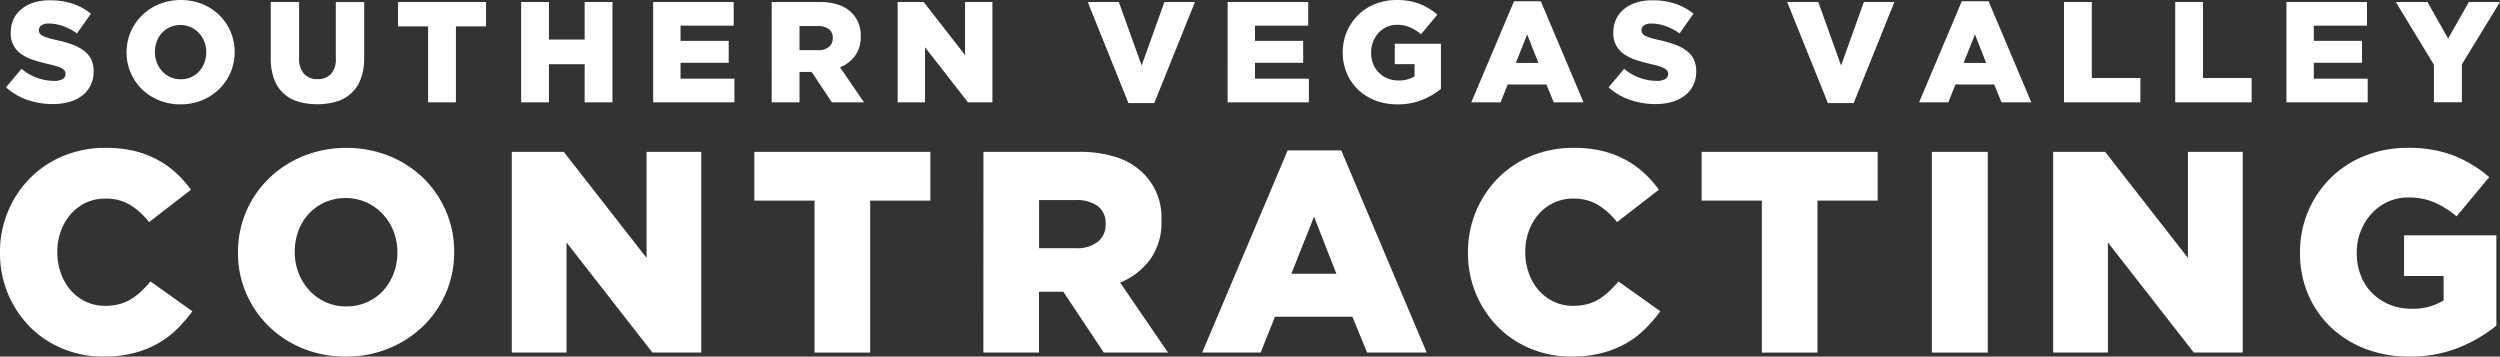 <svg xmlns="http://www.w3.org/2000/svg" width="289.911" height="41.351" viewBox="0 0 289.911 41.351">
  <rect x="0" y="0" width="289.911" height="41.351" fill="#333333" stroke="none"/>
  <g id="Group_13" data-name="Group 13" transform="translate(-386.222 -503.742)">
    <g id="Group_11" data-name="Group 11" transform="translate(386.222 520.887)">
      <path id="Path_42" data-name="Path 42" d="M398.224,556.636a12.254,12.254,0,0,1-4.688-.9,11.461,11.461,0,0,1-3.807-2.51,12.1,12.1,0,0,1-3.508-8.628v-.067a12.15,12.15,0,0,1,3.491-8.595,11.7,11.7,0,0,1,3.873-2.576,12.688,12.688,0,0,1,4.905-.931,14.075,14.075,0,0,1,3.258.349,11.176,11.176,0,0,1,2.677,1,10.69,10.69,0,0,1,2.194,1.546,12.786,12.786,0,0,1,1.746,1.962l-4.854,3.757a8.415,8.415,0,0,0-2.195-1.995,5.446,5.446,0,0,0-2.893-.732,5.17,5.17,0,0,0-2.245.482,5.377,5.377,0,0,0-1.745,1.313,6.132,6.132,0,0,0-1.147,1.962,6.877,6.877,0,0,0-.415,2.394v.066a7.109,7.109,0,0,0,.415,2.444,6.081,6.081,0,0,0,1.147,1.979,5.35,5.35,0,0,0,1.745,1.313,5.161,5.161,0,0,0,2.245.482,6.358,6.358,0,0,0,1.645-.2,5.007,5.007,0,0,0,1.364-.581,7.369,7.369,0,0,0,1.163-.9,13.285,13.285,0,0,0,1.081-1.147l4.855,3.458a17.4,17.4,0,0,1-1.812,2.095,10.414,10.414,0,0,1-2.229,1.662,11.593,11.593,0,0,1-2.792,1.1A13.929,13.929,0,0,1,398.224,556.636Z" transform="translate(-386.222 -532.43)" fill="#fff"/>
      <path id="Path_43" data-name="Path 43" d="M444.9,556.636a12.935,12.935,0,0,1-4.987-.948,12.269,12.269,0,0,1-3.957-2.577,11.9,11.9,0,0,1-2.61-3.824,11.7,11.7,0,0,1-.947-4.688v-.067a11.861,11.861,0,0,1,3.591-8.561,12.529,12.529,0,0,1,3.99-2.593,13.6,13.6,0,0,1,9.975,0,12.3,12.3,0,0,1,3.956,2.577,11.9,11.9,0,0,1,2.61,3.824,11.689,11.689,0,0,1,.948,4.688v.066a11.863,11.863,0,0,1-3.591,8.562,12.534,12.534,0,0,1-3.989,2.594A12.939,12.939,0,0,1,444.9,556.636Zm.05-5.819a5.833,5.833,0,0,0,2.434-.5,5.6,5.6,0,0,0,1.867-1.347,6.243,6.243,0,0,0,1.2-1.978,6.643,6.643,0,0,0,.433-2.394v-.067a6.65,6.65,0,0,0-.433-2.394,6.179,6.179,0,0,0-1.234-1.995,6.08,6.08,0,0,0-1.9-1.38,6.058,6.058,0,0,0-4.851-.017,5.8,5.8,0,0,0-3.067,3.325,6.851,6.851,0,0,0-.417,2.394v.066a6.646,6.646,0,0,0,.433,2.394,6.29,6.29,0,0,0,1.217,1.995,5.862,5.862,0,0,0,1.883,1.38A5.661,5.661,0,0,0,444.948,550.817Z" transform="translate(-404.801 -532.43)" fill="#fff"/>
      <path id="Path_44" data-name="Path 44" d="M485.527,533.209h6.03l9.6,12.3v-12.3H507.5v23.274H501.84l-9.963-12.767v12.767h-6.35Z" transform="translate(-426.178 -532.743)" fill="#fff"/>
      <path id="Path_45" data-name="Path 45" d="M539.573,538.862h-6.982v-5.653h20.414v5.653h-6.982v17.622h-6.45Z" transform="translate(-445.114 -532.743)" fill="#fff"/>
      <path id="Path_46" data-name="Path 46" d="M577.043,533.209h11a13.631,13.631,0,0,1,4.555.665,7.794,7.794,0,0,1,3.026,1.862,7.191,7.191,0,0,1,2.062,5.419v.066a7.316,7.316,0,0,1-1.3,4.455,8.2,8.2,0,0,1-3.491,2.693l5.552,8.112h-7.447l-4.688-7.049h-2.826v7.049h-6.45Zm10.706,11.172a3.9,3.9,0,0,0,2.56-.748,2.484,2.484,0,0,0,.9-2.012v-.066a2.4,2.4,0,0,0-.931-2.078,4.259,4.259,0,0,0-2.56-.681h-4.222v5.586Z" transform="translate(-463 -532.743)" fill="#fff"/>
      <path id="Path_47" data-name="Path 47" d="M629.4,532.931h6.218l9.908,23.44h-6.916l-1.7-4.156h-8.977l-1.663,4.156h-6.782Zm5.652,14.3-2.593-6.617-2.627,6.617Z" transform="translate(-480.079 -532.632)" fill="#fff"/>
      <path id="Path_48" data-name="Path 48" d="M683.063,556.636a12.256,12.256,0,0,1-4.688-.9,11.46,11.46,0,0,1-3.807-2.51,12.1,12.1,0,0,1-3.508-8.628v-.067a12.15,12.15,0,0,1,3.492-8.595,11.69,11.69,0,0,1,3.873-2.576,12.683,12.683,0,0,1,4.9-.931,14.075,14.075,0,0,1,3.258.349,11.176,11.176,0,0,1,2.677,1,10.69,10.69,0,0,1,2.194,1.546,12.788,12.788,0,0,1,1.746,1.962l-4.854,3.757a8.415,8.415,0,0,0-2.195-1.995,5.446,5.446,0,0,0-2.893-.732,5.17,5.17,0,0,0-2.245.482,5.376,5.376,0,0,0-1.745,1.313,6.133,6.133,0,0,0-1.147,1.962,6.877,6.877,0,0,0-.415,2.394v.066a7.109,7.109,0,0,0,.415,2.444,6.082,6.082,0,0,0,1.147,1.979,5.35,5.35,0,0,0,1.745,1.313,5.161,5.161,0,0,0,2.245.482,6.358,6.358,0,0,0,1.645-.2,5.006,5.006,0,0,0,1.364-.581,7.366,7.366,0,0,0,1.163-.9,13.276,13.276,0,0,0,1.081-1.147l4.855,3.458a17.4,17.4,0,0,1-1.812,2.095,10.413,10.413,0,0,1-2.229,1.662,11.591,11.591,0,0,1-2.792,1.1A13.929,13.929,0,0,1,683.063,556.636Z" transform="translate(-500.828 -532.43)" fill="#fff"/>
      <path id="Path_49" data-name="Path 49" d="M723.384,538.862H716.4v-5.653h20.414v5.653h-6.982v17.622h-6.45Z" transform="translate(-519.072 -532.743)" fill="#fff"/>
      <path id="Path_50" data-name="Path 50" d="M761.074,533.209h6.483v23.274h-6.483Z" transform="translate(-537.046 -532.743)" fill="#fff"/>
      <path id="Path_51" data-name="Path 51" d="M784.607,533.209h6.03l9.6,12.3v-12.3h6.349v23.274H800.92l-9.963-12.767v12.767h-6.35Z" transform="translate(-546.514 -532.743)" fill="#fff"/>
      <path id="Path_52" data-name="Path 52" d="M845.173,556.636a14.04,14.04,0,0,1-5.038-.882,12.005,12.005,0,0,1-4.005-2.477,11.437,11.437,0,0,1-2.661-3.807,12.06,12.06,0,0,1-.964-4.871v-.067a12.038,12.038,0,0,1,3.54-8.595,11.8,11.8,0,0,1,3.961-2.576,13.236,13.236,0,0,1,5-.931,14.331,14.331,0,0,1,5.336.9,14.6,14.6,0,0,1,4.106,2.493l-3.79,4.555a10.464,10.464,0,0,0-2.578-1.629,7.658,7.658,0,0,0-3.042-.565,5.519,5.519,0,0,0-2.343.5,5.875,5.875,0,0,0-1.88,1.363,6.552,6.552,0,0,0-1.263,2.028,6.646,6.646,0,0,0-.466,2.493v.067a7.048,7.048,0,0,0,.468,2.593,5.828,5.828,0,0,0,1.317,2.044,6.174,6.174,0,0,0,2,1.33,6.536,6.536,0,0,0,2.552.482,6.679,6.679,0,0,0,3.736-.964v-2.826h-4.589v-4.721h10.706v10.473a16.944,16.944,0,0,1-4.389,2.56A15.04,15.04,0,0,1,845.173,556.636Z" transform="translate(-565.786 -532.43)" fill="#fff"/>
    </g>
    <g id="Group_12" data-name="Group 12" transform="translate(386.918 503.742)">
      <path id="Path_53" data-name="Path 53" d="M392.84,515.832a9.028,9.028,0,0,1-2.968-.485,7.175,7.175,0,0,1-2.485-1.455l1.8-2.149a5.92,5.92,0,0,0,3.772,1.4,1.924,1.924,0,0,0,.989-.207.653.653,0,0,0,.341-.589v-.034a.635.635,0,0,0-.083-.323.859.859,0,0,0-.308-.274,3.22,3.22,0,0,0-.6-.257q-.375-.124-.972-.257-.931-.216-1.729-.473a5.316,5.316,0,0,1-1.388-.664,2.835,2.835,0,0,1-1.271-2.514v-.033a3.583,3.583,0,0,1,.308-1.494,3.317,3.317,0,0,1,.9-1.179,4.216,4.216,0,0,1,1.421-.771,6,6,0,0,1,1.878-.274,8.37,8.37,0,0,1,2.668.393,6.74,6.74,0,0,1,2.119,1.162l-1.612,2.284a6.535,6.535,0,0,0-1.637-.856,4.949,4.949,0,0,0-1.621-.29,1.459,1.459,0,0,0-.873.215.643.643,0,0,0-.29.531v.034a.655.655,0,0,0,.091.348.819.819,0,0,0,.316.274,3.485,3.485,0,0,0,.614.249q.392.125.99.257a14.133,14.133,0,0,1,1.8.506,5.391,5.391,0,0,1,1.372.705,2.831,2.831,0,0,1,.865,1,3.072,3.072,0,0,1,.3,1.4v.034a3.589,3.589,0,0,1-.34,1.593,3.414,3.414,0,0,1-.956,1.186,4.338,4.338,0,0,1-1.48.746A6.747,6.747,0,0,1,392.84,515.832Z" transform="translate(-387.387 -503.764)" fill="#fff"/>
      <path id="Path_54" data-name="Path 54" d="M417.027,515.843a6.466,6.466,0,0,1-2.493-.473,6.141,6.141,0,0,1-1.979-1.288,5.96,5.96,0,0,1-1.3-1.911,5.853,5.853,0,0,1-.474-2.343v-.033a5.928,5.928,0,0,1,1.8-4.28,6.276,6.276,0,0,1,1.994-1.3,6.8,6.8,0,0,1,4.987,0,6.147,6.147,0,0,1,1.978,1.288,5.941,5.941,0,0,1,1.3,1.912,5.85,5.85,0,0,1,.474,2.343v.034a5.934,5.934,0,0,1-1.795,4.28,6.269,6.269,0,0,1-1.995,1.3A6.474,6.474,0,0,1,417.027,515.843Zm.025-2.909a2.918,2.918,0,0,0,1.217-.249,2.8,2.8,0,0,0,.934-.673,3.152,3.152,0,0,0,.6-.989,3.324,3.324,0,0,0,.217-1.2v-.033a3.325,3.325,0,0,0-.217-1.2,3.1,3.1,0,0,0-.617-1,3.059,3.059,0,0,0-.95-.69,3.027,3.027,0,0,0-2.425-.008,2.9,2.9,0,0,0-1.534,1.663,3.423,3.423,0,0,0-.208,1.2v.034a3.322,3.322,0,0,0,.216,1.2,3.169,3.169,0,0,0,.609,1,2.936,2.936,0,0,0,.941.69A2.838,2.838,0,0,0,417.052,512.934Z" transform="translate(-396.798 -503.742)" fill="#fff"/>
      <path id="Path_55" data-name="Path 55" d="M444.141,515.982a7.434,7.434,0,0,1-2.245-.316,4.157,4.157,0,0,1-2.767-2.634,6.793,6.793,0,0,1-.374-2.368v-6.533h3.291V510.6a2.631,2.631,0,0,0,.577,1.871,2.042,2.042,0,0,0,1.552.606,2.08,2.08,0,0,0,1.549-.581,2.48,2.48,0,0,0,.577-1.811v-6.55h3.292v6.449a6.832,6.832,0,0,1-.391,2.435,4.216,4.216,0,0,1-2.81,2.651A7.5,7.5,0,0,1,444.141,515.982Z" transform="translate(-408.055 -503.899)" fill="#fff"/>
      <path id="Path_56" data-name="Path 56" d="M466.943,506.957h-3.491v-2.826h10.206v2.826h-3.491v8.809h-3.224Z" transform="translate(-417.992 -503.899)" fill="#fff"/>
      <path id="Path_57" data-name="Path 57" d="M487.344,504.131h3.224v4.355h4.139v-4.355h3.224v11.636h-3.224v-4.421h-4.139v4.421h-3.224Z" transform="translate(-427.605 -503.899)" fill="#fff"/>
      <path id="Path_58" data-name="Path 58" d="M512.958,504.131H522.3v2.743h-6.167v1.762h5.586v2.543h-5.586v1.845h6.25v2.743h-9.424Z" transform="translate(-437.911 -503.899)" fill="#fff"/>
      <path id="Path_59" data-name="Path 59" d="M535.958,504.131h5.5a6.83,6.83,0,0,1,2.277.332,3.917,3.917,0,0,1,1.513.931,3.6,3.6,0,0,1,1.03,2.709v.033a3.666,3.666,0,0,1-.647,2.227,4.1,4.1,0,0,1-1.745,1.347l2.775,4.056h-3.723l-2.344-3.524h-1.412v3.524h-3.225Zm5.351,5.585a1.948,1.948,0,0,0,1.281-.374,1.239,1.239,0,0,0,.448-1.005V508.3a1.2,1.2,0,0,0-.466-1.039,2.126,2.126,0,0,0-1.28-.341h-2.11v2.792Z" transform="translate(-447.165 -503.899)" fill="#fff"/>
      <path id="Path_60" data-name="Path 60" d="M560.4,504.131h3.015l4.8,6.15v-6.15h3.175v11.636h-2.832l-4.981-6.383v6.383H560.4Z" transform="translate(-457.001 -503.899)" fill="#fff"/>
      <path id="Path_61" data-name="Path 61" d="M597.282,504.131h3.607l2.643,7.364,2.642-7.364h3.542l-4.721,11.719H602Z" transform="translate(-471.839 -503.899)" fill="#fff"/>
      <path id="Path_62" data-name="Path 62" d="M624.428,504.131h9.341v2.743H627.6v1.762h5.586v2.543H627.6v1.845h6.25v2.743h-9.424Z" transform="translate(-482.762 -503.899)" fill="#fff"/>
      <path id="Path_63" data-name="Path 63" d="M653.092,515.843a7.013,7.013,0,0,1-2.518-.44,6.017,6.017,0,0,1-2-1.238,5.716,5.716,0,0,1-1.329-1.9,6.019,6.019,0,0,1-.483-2.434v-.033a6.017,6.017,0,0,1,1.771-4.3,5.9,5.9,0,0,1,1.979-1.288,6.621,6.621,0,0,1,2.5-.466,7.166,7.166,0,0,1,2.668.449,7.318,7.318,0,0,1,2.052,1.247l-1.894,2.277a5.239,5.239,0,0,0-1.289-.815,3.817,3.817,0,0,0-1.521-.283,2.757,2.757,0,0,0-1.172.25,2.934,2.934,0,0,0-.938.681,3.267,3.267,0,0,0-.632,1.014,3.329,3.329,0,0,0-.232,1.247v.033a3.544,3.544,0,0,0,.233,1.3,2.924,2.924,0,0,0,.659,1.022,3.086,3.086,0,0,0,1,.665,3.27,3.27,0,0,0,1.276.241,3.338,3.338,0,0,0,1.868-.482v-1.413h-2.294v-2.36h5.352v5.235a8.477,8.477,0,0,1-2.195,1.28A7.507,7.507,0,0,1,653.092,515.843Z" transform="translate(-491.747 -503.742)" fill="#fff"/>
      <path id="Path_64" data-name="Path 64" d="M676.66,503.992h3.108l4.954,11.719h-3.457l-.848-2.077h-4.488l-.831,2.077h-3.391Zm2.826,7.147-1.3-3.307-1.313,3.307Z" transform="translate(-501.784 -503.843)" fill="#fff"/>
      <path id="Path_65" data-name="Path 65" d="M703.8,515.832a9.031,9.031,0,0,1-2.968-.485,7.186,7.186,0,0,1-2.485-1.455l1.8-2.149a5.919,5.919,0,0,0,3.772,1.4,1.924,1.924,0,0,0,.989-.207.653.653,0,0,0,.341-.589v-.034a.635.635,0,0,0-.083-.323.859.859,0,0,0-.308-.274,3.211,3.211,0,0,0-.6-.257q-.374-.124-.972-.257-.931-.216-1.729-.473a5.317,5.317,0,0,1-1.388-.664,2.832,2.832,0,0,1-1.271-2.514v-.033a3.583,3.583,0,0,1,.307-1.494,3.319,3.319,0,0,1,.9-1.179,4.216,4.216,0,0,1,1.421-.771,5.992,5.992,0,0,1,1.878-.274,8.373,8.373,0,0,1,2.669.393,6.74,6.74,0,0,1,2.119,1.162l-1.612,2.284a6.535,6.535,0,0,0-1.637-.856,4.95,4.95,0,0,0-1.621-.29,1.458,1.458,0,0,0-.872.215.643.643,0,0,0-.29.531v.034a.66.66,0,0,0,.091.348.828.828,0,0,0,.316.274,3.514,3.514,0,0,0,.615.249q.392.125.99.257a14.133,14.133,0,0,1,1.8.506,5.411,5.411,0,0,1,1.372.705,2.822,2.822,0,0,1,.864,1,3.064,3.064,0,0,1,.3,1.4v.034a3.6,3.6,0,0,1-.34,1.593,3.422,3.422,0,0,1-.956,1.186,4.339,4.339,0,0,1-1.48.746A6.75,6.75,0,0,1,703.8,515.832Z" transform="translate(-512.504 -503.764)" fill="#fff"/>
      <path id="Path_66" data-name="Path 66" d="M733,504.131h3.607l2.643,7.364,2.642-7.364h3.542l-4.721,11.719h-2.991Z" transform="translate(-526.447 -503.899)" fill="#fff"/>
      <path id="Path_67" data-name="Path 67" d="M763.544,503.992h3.108l4.954,11.719h-3.457l-.848-2.077h-4.488l-.831,2.077H758.59Zm2.826,7.147-1.3-3.307-1.313,3.307Z" transform="translate(-536.742 -503.843)" fill="#fff"/>
      <path id="Path_68" data-name="Path 68" d="M786.709,504.131h3.225v8.81h5.634v2.826h-8.859Z" transform="translate(-548.056 -503.899)" fill="#fff"/>
      <path id="Path_69" data-name="Path 69" d="M808.291,504.131h3.225v8.81h5.635v2.826h-8.859Z" transform="translate(-556.74 -503.899)" fill="#fff"/>
      <path id="Path_70" data-name="Path 70" d="M829.873,504.131h9.341v2.743h-6.167v1.762h5.586v2.543h-5.586v1.845h6.25v2.743h-9.424Z" transform="translate(-565.423 -503.899)" fill="#fff"/>
      <path id="Path_71" data-name="Path 71" d="M855.514,511.411l-4.422-7.28h3.674l2.392,4.239,2.411-4.239h3.606l-4.421,7.231v4.4h-3.241Z" transform="translate(-573.961 -503.899)" fill="#fff"/>
    </g>
  </g>
</svg>
